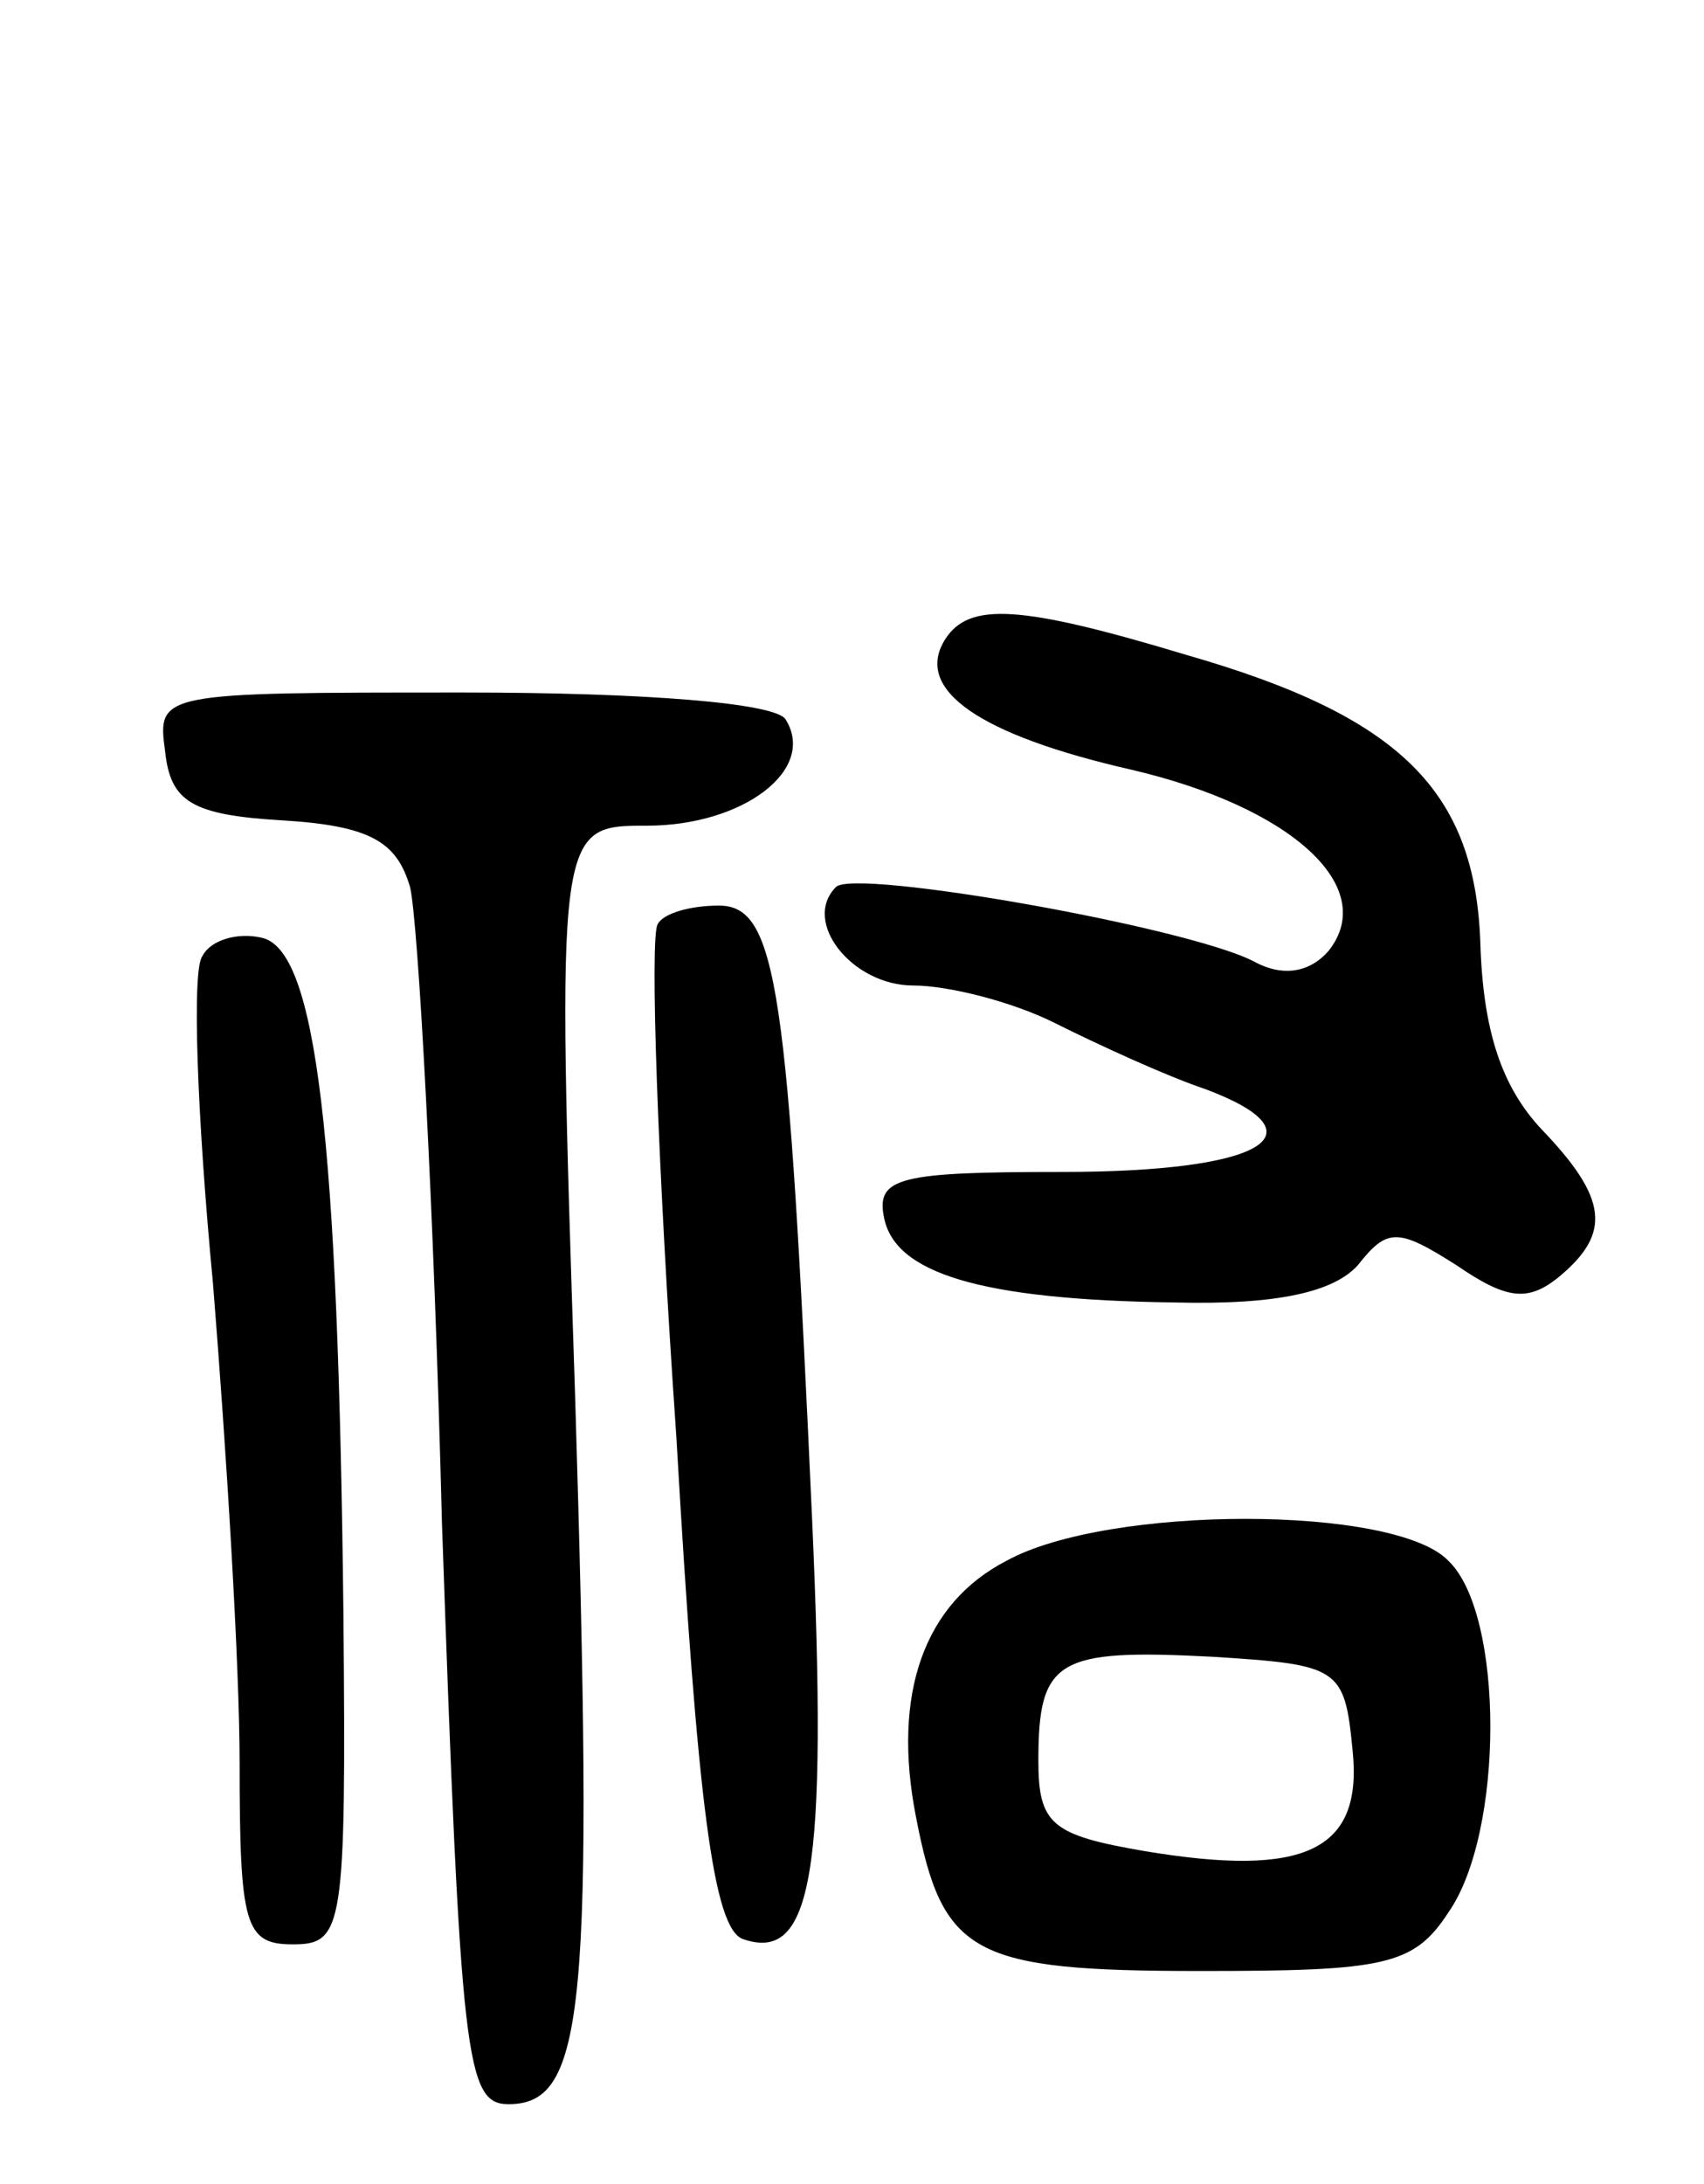 <svg version="1.0" xmlns="http://www.w3.org/2000/svg"
 width="64pt" height="82pt" viewBox="0 0 64 82"
 preserveAspectRatio="xMidYMid meet">
<g transform="translate(0,82) scale(0.1,-0.1)"
fill="#000000" stroke="none">
<path d="M355 580 c-12 -19 13 -36 70 -49 60 -14 93 -44 74 -68 -7 -8 -17 -10
-28 -4 -25 13 -150 35 -157 28 -13 -13 6 -37 29 -37 13 0 37 -6 53 -14 16 -8
42 -20 57 -25 45 -17 21 -31 -54 -31 -61 0 -70 -2 -67 -17 4 -21 36 -31 109
-32 39 -1 60 4 69 14 11 14 15 14 37 0 19 -13 27 -14 39 -4 19 16 18 29 -7 55
-15 16 -22 37 -23 70 -2 57 -30 85 -110 108 -63 19 -82 20 -91 6z"/>
<path d="M62 538 c2 -19 10 -24 44 -26 33 -2 43 -8 48 -25 3 -12 9 -120 12
-239 7 -202 9 -218 25 -218 29 0 32 36 25 266 -7 214 -7 214 27 214 36 0 64
21 52 40 -4 6 -52 10 -121 10 -114 0 -115 0 -112 -22z"/>
<path d="M247 473 c-3 -5 0 -91 7 -192 8 -139 14 -185 25 -189 26 -9 32 24 26
158 -9 199 -13 230 -35 230 -11 0 -21 -3 -23 -7z"/>
<path d="M76 461 c-4 -5 -2 -60 4 -123 5 -62 10 -143 10 -180 0 -61 2 -68 20
-68 19 0 20 6 19 123 -2 180 -10 251 -31 255 -9 2 -19 -1 -22 -7z"/>
<path d="M378 234 c-31 -16 -43 -50 -34 -96 10 -52 21 -58 107 -58 69 0 80 2
93 22 21 30 21 112 0 132 -20 21 -128 21 -166 0z m130 -71 c4 -38 -18 -48 -78
-38 -35 6 -40 10 -40 34 0 38 7 42 65 39 48 -3 50 -4 53 -35z"/>
</g>
</svg>
